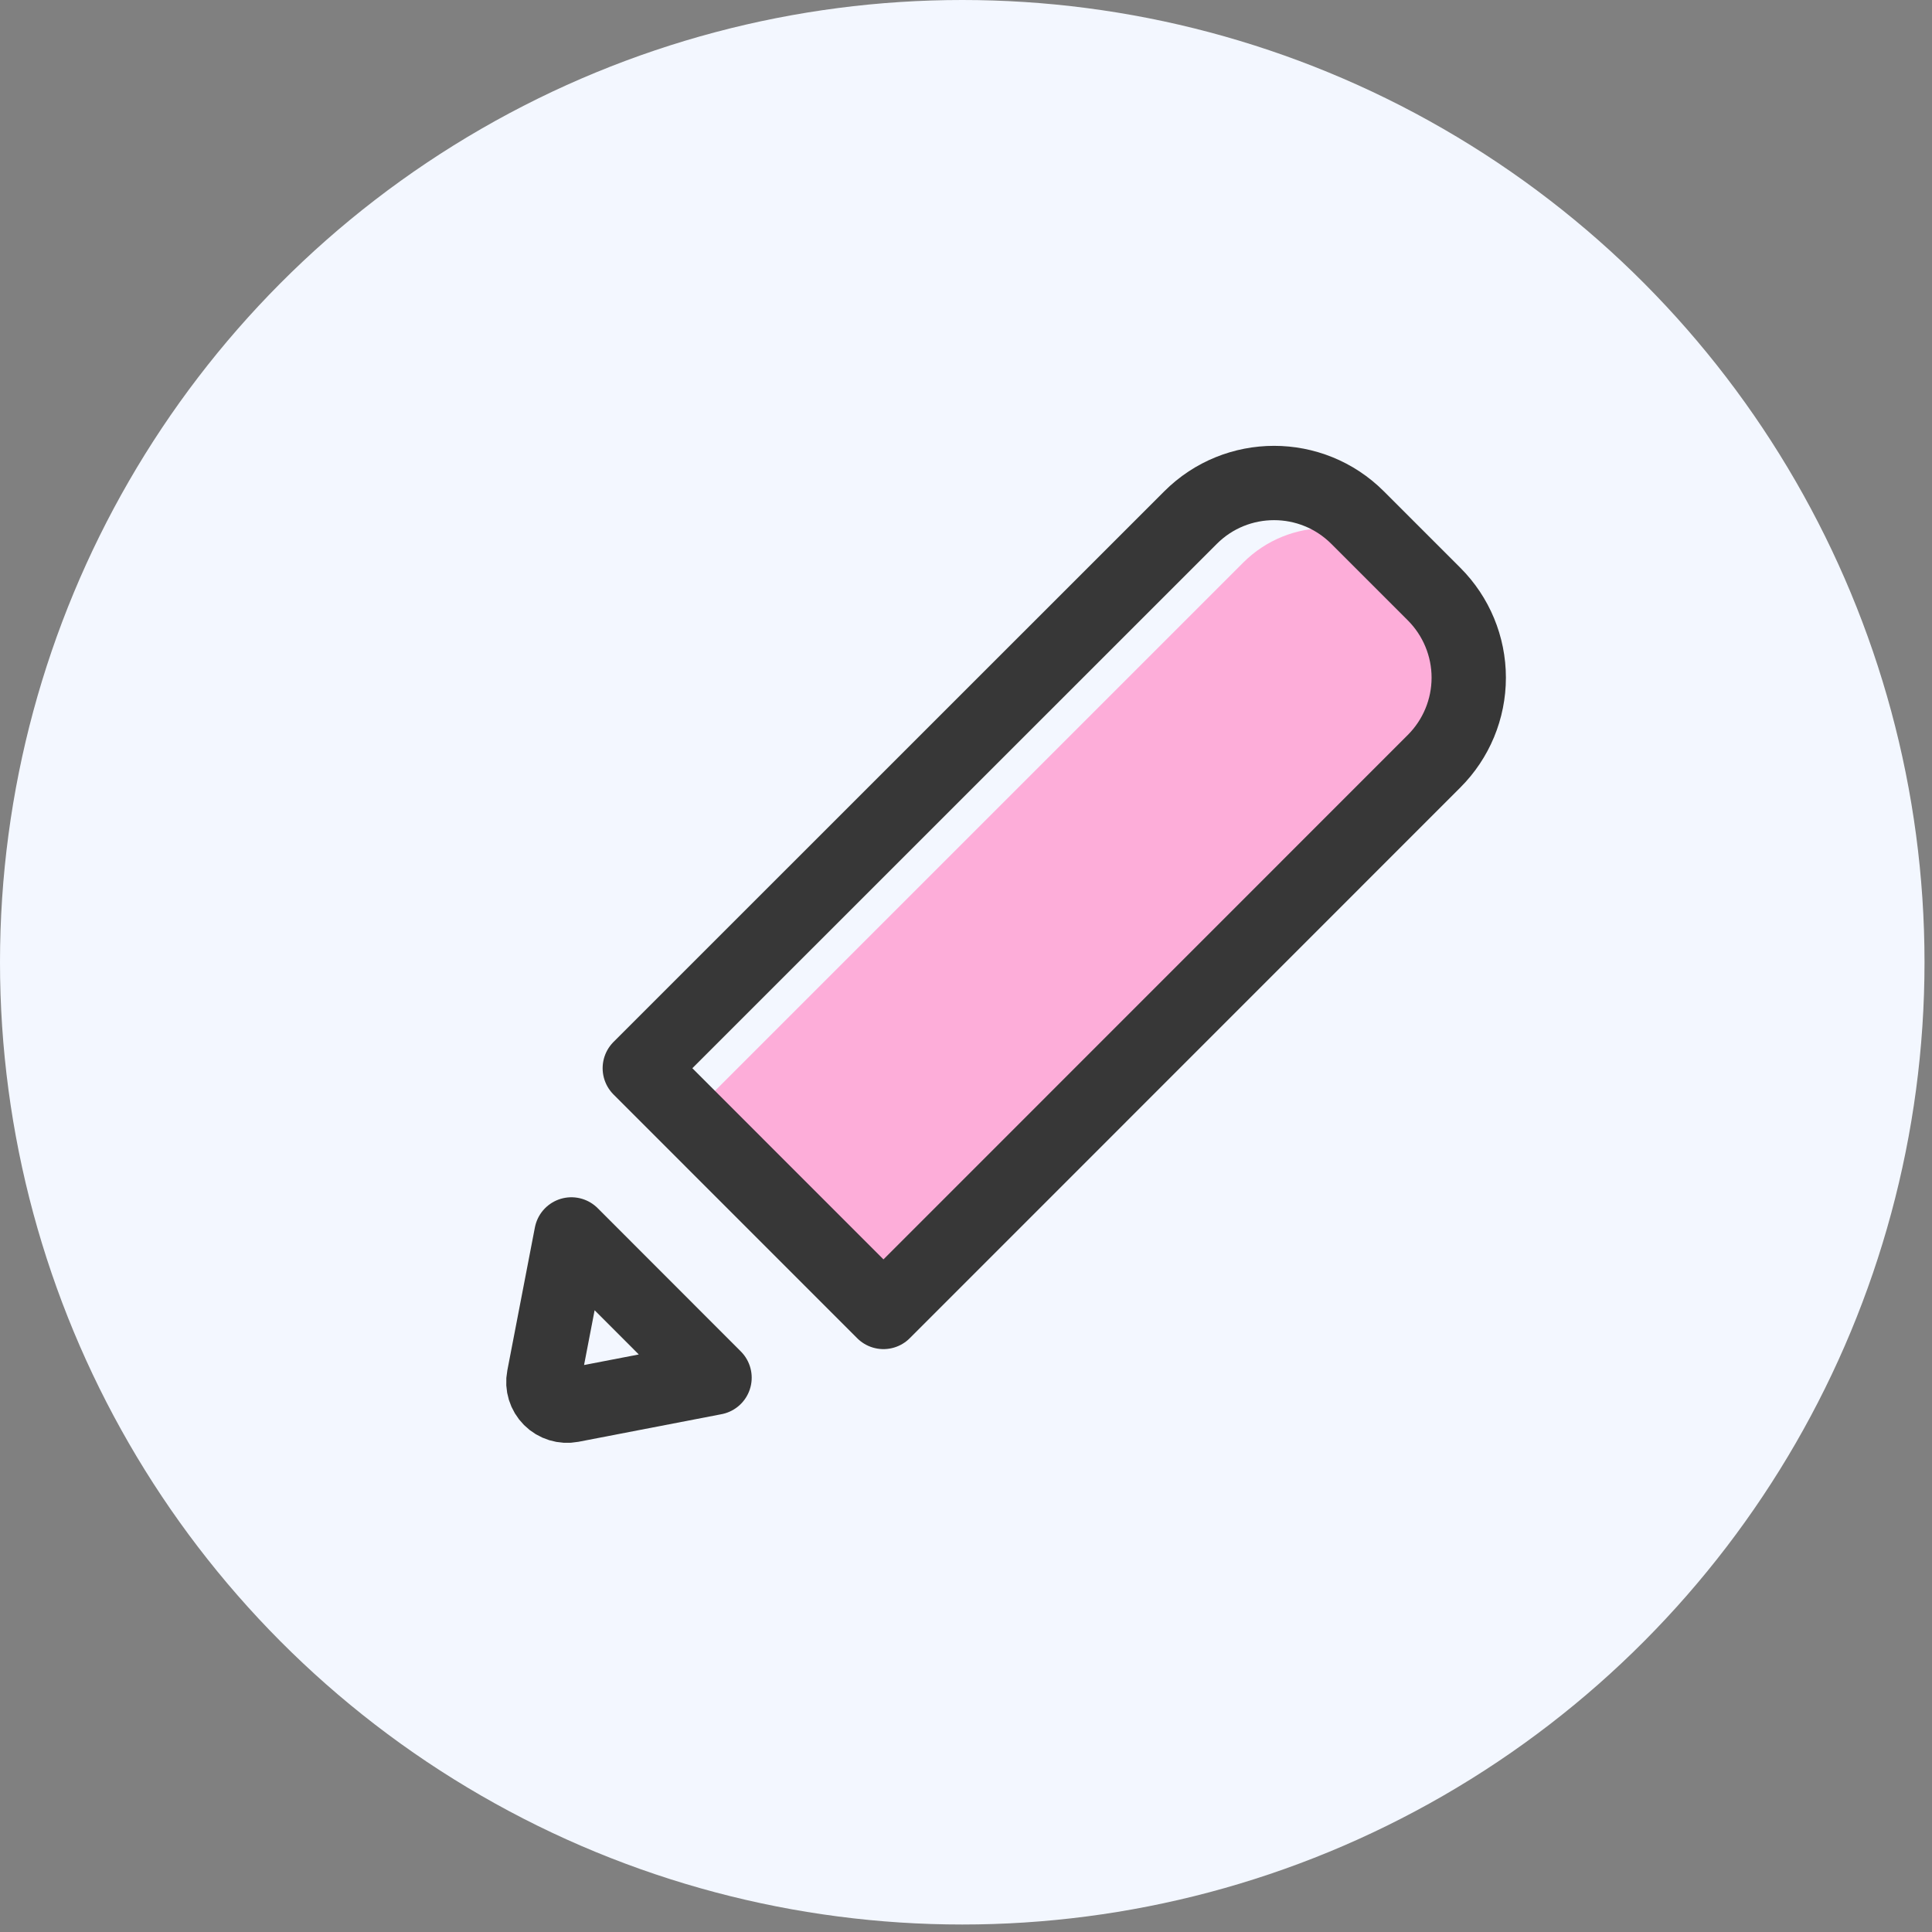<?xml version="1.0" encoding="UTF-8"?>
<svg width="32px" height="32px" viewBox="0 0 32 32" version="1.1" xmlns="http://www.w3.org/2000/svg" xmlns:xlink="http://www.w3.org/1999/xlink">
    <rect x="0" y="0" width="32" height="32" fill="#808080" stroke="none"/>
    <!-- Generator: sketchtool 55.2 (78181) - https://sketchapp.com -->
    <title>59B195E3-C29F-4B6A-85D4-E5544B8CBFE0</title>
    <desc>Created with sketchtool.</desc>
    <g id="Page-1" stroke="none" stroke-width="1" fill="none" fill-rule="evenodd">
        <g id="Choose-Car-Type" transform="translate(-198, -193)">
            <g id="QuickLinks-/-Edit" transform="translate(188, 183)">
                <g id="Icon">
                    <g transform="translate(10, 10)">
                        <g id="Icon-/-Claim">
                            <circle id="Oval" fill="#F3F7FF" fill-rule="nonzero" cx="15.938" cy="15.938" r="15.938"></circle>
                            <g id="Group-18" transform="translate(9, 8)">
                                <path d="M11.591,1.319 L2.469,10.441 L5.607,13.581 L14.729,4.459 C15.492,3.694 15.492,2.456 14.729,1.691 L14.355,1.318 C13.591,0.556 12.354,0.556 11.591,1.319 L11.591,1.319 Z" id="Path" fill="#FDADD9" fill-rule="nonzero"></path>
                                <path d="M10.719,0.573 L1.597,9.693 L5.633,13.73 L14.753,4.608 C15.12,4.241 15.327,3.744 15.327,3.224 C15.327,2.705 15.12,2.207 14.753,1.84 L13.486,0.573 C12.722,-0.191 11.483,-0.191 10.719,0.573 Z" id="Path" stroke="#373737" stroke-width="1.231" stroke-linecap="round" stroke-linejoin="round"></path>
                                <path d="M0.464,12.446 L0.007,14.817 C-0.018,14.944 0.023,15.076 0.115,15.168 C0.207,15.26 0.339,15.3 0.466,15.276 L2.835,14.819 L0.464,12.446 Z" id="Path" stroke="#373737" stroke-width="1.231" stroke-linecap="round" stroke-linejoin="round"></path>
                            </g>
                        </g>
                    </g>
                </g>
            </g>
        </g>
    </g>
</svg>